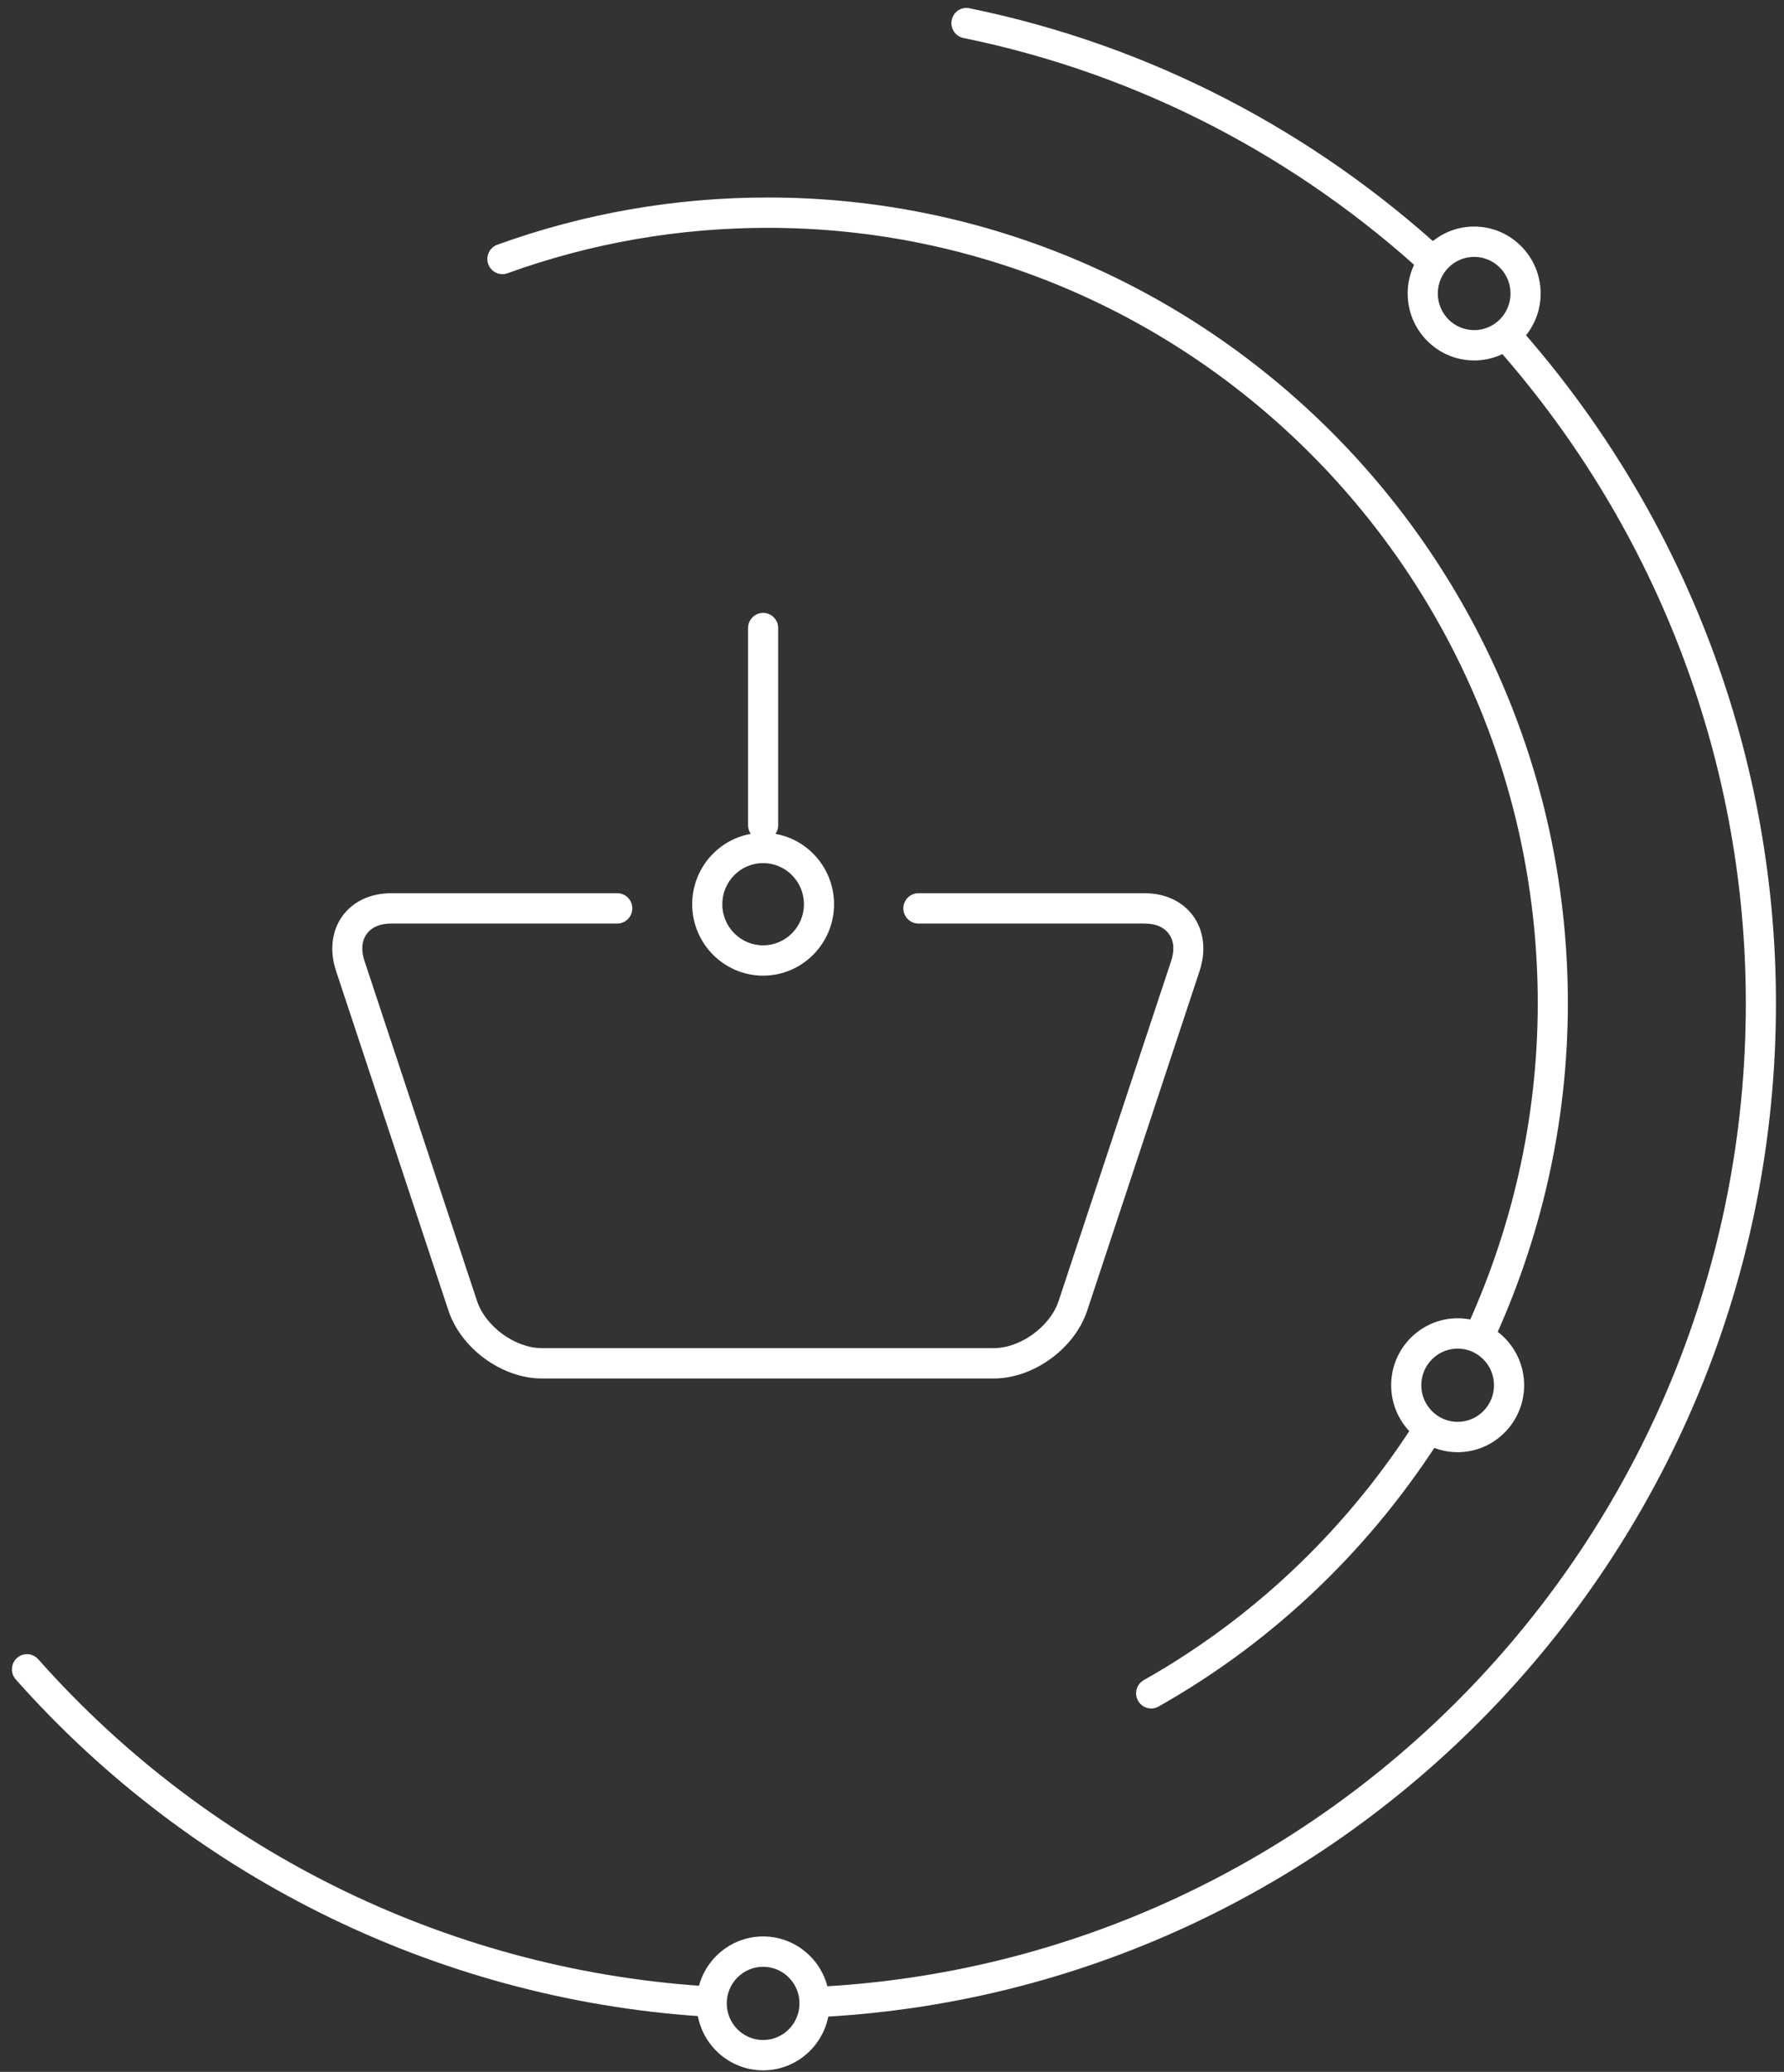 <?xml version="1.0" encoding="UTF-8" standalone="no"?>
<svg width="112px" height="130px" viewBox="0 0 112 130" version="1.1" xmlns="http://www.w3.org/2000/svg" xmlns:xlink="http://www.w3.org/1999/xlink">
    <rect x="0" y="0" width="112" height="130" fill="#333333" stroke="none"/>
    <!-- Generator: sketchtool 40.1 (33804) - http://www.bohemiancoding.com/sketch -->
    <title>9E80B618-B83F-47EA-8F72-5C1D1B84853B</title>
    <desc>Created with sketchtool.</desc>
    <defs></defs>
    <g id="Page-1" stroke="none" stroke-width="1" fill="none" fill-rule="evenodd">
        <g id="Desktop--Home-page" transform="translate(-463, -1964)">
            <g id="Ecommerce-Icon" transform="translate(461, 1964)">
                <g id="Group-6" transform="translate(0, 12.253)">
                    <path d="M50.203,2.048 C23.592,2.048 1.942,23.841 1.942,50.627 C1.942,77.413 23.592,99.204 50.203,99.204 C58.463,99.204 66.613,97.068 73.77,93.029 C89.002,84.433 98.465,68.186 98.465,50.627 C98.465,23.841 76.815,2.048 50.203,2.048 M50.203,101.104 C22.551,101.104 0.055,78.46 0.055,50.627 C0.055,22.793 22.551,0.149 50.203,0.149 C77.855,0.149 100.352,22.793 100.352,50.627 C100.352,68.872 90.52,85.754 74.694,94.686 C67.255,98.885 58.786,101.104 50.203,101.104" id="Fill-1"></path>
                </g>
                <path d="M23.094,60.912 L30.151,82.228 C30.944,84.621 33.522,86.495 36.021,86.495 L64.387,86.495 C66.885,86.495 69.464,84.62 70.257,82.228 L77.314,60.912 C77.726,59.665 77.584,58.42 76.923,57.495 C76.253,56.56 75.157,56.045 73.838,56.045 L59.658,56.045 C59.136,56.045 58.713,56.471 58.713,56.996 C58.713,57.521 59.136,57.948 59.658,57.948 L73.838,57.948 C74.554,57.948 75.075,58.17 75.39,58.609 C75.705,59.049 75.749,59.622 75.52,60.311 L68.463,81.627 C67.931,83.234 66.064,84.591 64.387,84.591 L36.021,84.591 C34.344,84.591 32.478,83.234 31.946,81.627 L24.888,60.311 C24.659,59.622 24.703,59.05 25.017,58.611 C25.332,58.171 25.858,57.948 26.579,57.948 L40.751,57.948 C41.273,57.948 41.697,57.521 41.697,56.996 C41.697,56.471 41.273,56.045 40.751,56.045 L26.579,56.045 C25.254,56.045 24.154,56.56 23.484,57.497 C22.823,58.42 22.681,59.665 23.094,60.912" id="Fill-7" fill="#FFFFFF"></path>
                <path d="M49.909,54.156 C48.495,54.156 47.346,55.314 47.346,56.736 C47.346,58.158 48.495,59.316 49.909,59.316 C51.322,59.316 52.472,58.158 52.472,56.736 C52.472,55.314 51.322,54.156 49.909,54.156 M49.909,61.218 C47.454,61.218 45.456,59.207 45.456,56.736 C45.456,54.264 47.454,52.254 49.909,52.254 C52.364,52.254 54.362,54.264 54.362,56.736 C54.362,59.207 52.364,61.218 49.909,61.218" id="Fill-9" fill="#FFFFFF"></path>
                <path d="M49.909,52.728 C49.387,52.728 48.964,52.302 48.964,51.777 L48.964,39.406 C48.964,38.881 49.387,38.455 49.909,38.455 C50.431,38.455 50.854,38.881 50.854,39.406 L50.854,51.777 C50.854,52.302 50.431,52.728 49.909,52.728" id="Fill-11" fill="#FFFFFF"></path>
                <path d="M98.541,62.951 C98.541,70.25 96.887,77.313 93.886,83.706 C94.545,83.784 95.139,84.056 95.615,84.472 C98.72,77.841 100.431,70.518 100.431,62.951 C100.431,35.073 77.9,12.392 50.204,12.392 C44.374,12.392 38.662,13.389 33.223,15.355 C32.731,15.533 32.475,16.078 32.652,16.572 C32.828,17.067 33.371,17.324 33.861,17.146 C39.094,15.254 44.593,14.296 50.204,14.296 C76.857,14.296 98.541,36.122 98.541,62.951" id="Fill-13" fill="#FFFFFF"></path>
                <path d="M91.016,88.956 C86.787,95.681 80.94,101.395 73.808,105.42 C73.353,105.677 73.19,106.256 73.447,106.715 C73.62,107.026 73.94,107.201 74.272,107.201 C74.428,107.201 74.587,107.162 74.733,107.079 C82.128,102.906 88.194,96.985 92.585,90.015 C91.959,89.826 91.417,89.454 91.016,88.956" id="Fill-15" fill="#FFFFFF"></path>
                <path d="M93.512,84.62 C92.253,84.62 91.229,85.651 91.229,86.918 C91.229,88.185 92.253,89.216 93.512,89.216 C94.771,89.216 95.794,88.185 95.794,86.918 C95.794,85.651 94.771,84.62 93.512,84.62 M93.512,91.119 C91.21,91.119 89.338,89.235 89.338,86.918 C89.338,84.602 91.21,82.717 93.512,82.717 C95.813,82.717 97.686,84.602 97.686,86.918 C97.686,89.235 95.813,91.119 93.512,91.119" id="Fill-17" fill="#FFFFFF"></path>
                <path d="M97.163,20.308 C96.788,20.833 96.262,21.234 95.648,21.459 C105.613,32.541 111.604,47.191 111.604,62.951 C111.604,96.098 85.541,123.227 52.959,124.683 C53.065,125.006 53.138,125.346 53.138,125.705 C53.138,126.012 53.081,126.303 53.003,126.585 C86.607,125.105 113.495,97.133 113.495,62.951 C113.495,46.767 107.366,31.717 97.163,20.308" id="Fill-19" fill="#FFFFFF"></path>
                <path d="M62.485,2.384 C73.621,4.659 83.552,9.953 91.529,17.296 C91.754,16.681 92.154,16.153 92.676,15.777 C84.475,8.266 74.283,2.852 62.862,0.518 C62.344,0.41 61.851,0.747 61.747,1.262 C61.643,1.777 61.974,2.279 62.485,2.384" id="Fill-21" fill="#FFFFFF"></path>
                <path d="M46.68,125.705 C46.68,125.338 46.755,124.99 46.867,124.66 C30.626,123.767 15.3,116.391 4.399,104.11 C4.05,103.717 3.453,103.684 3.065,104.034 C2.675,104.384 2.642,104.986 2.989,105.377 C14.234,118.048 30.051,125.655 46.809,126.564 C46.734,126.289 46.68,126.004 46.68,125.705" id="Fill-23" fill="#FFFFFF"></path>
                <path d="M49.909,123.407 C48.65,123.407 47.626,124.438 47.626,125.705 C47.626,126.972 48.65,128.003 49.909,128.003 C51.168,128.003 52.192,126.972 52.192,125.705 C52.192,124.438 51.168,123.407 49.909,123.407 M49.909,129.906 C47.607,129.906 45.735,128.022 45.735,125.705 C45.735,123.388 47.607,121.504 49.909,121.504 C52.211,121.504 54.083,123.388 54.083,125.705 C54.083,128.022 52.211,129.906 49.909,129.906" id="Fill-25" fill="#FFFFFF"></path>
                <path d="M94.548,16.118 C93.289,16.118 92.265,17.149 92.265,18.416 C92.265,19.683 93.289,20.714 94.548,20.714 C95.807,20.714 96.831,19.683 96.831,18.416 C96.831,17.149 95.807,16.118 94.548,16.118 M94.548,22.617 C92.247,22.617 90.374,20.732 90.374,18.416 C90.374,16.099 92.247,14.215 94.548,14.215 C96.85,14.215 98.722,16.099 98.722,18.416 C98.722,20.732 96.85,22.617 94.548,22.617" id="Fill-28" fill="#FFFFFF"></path>
            </g>
        </g>
    </g>
</svg>